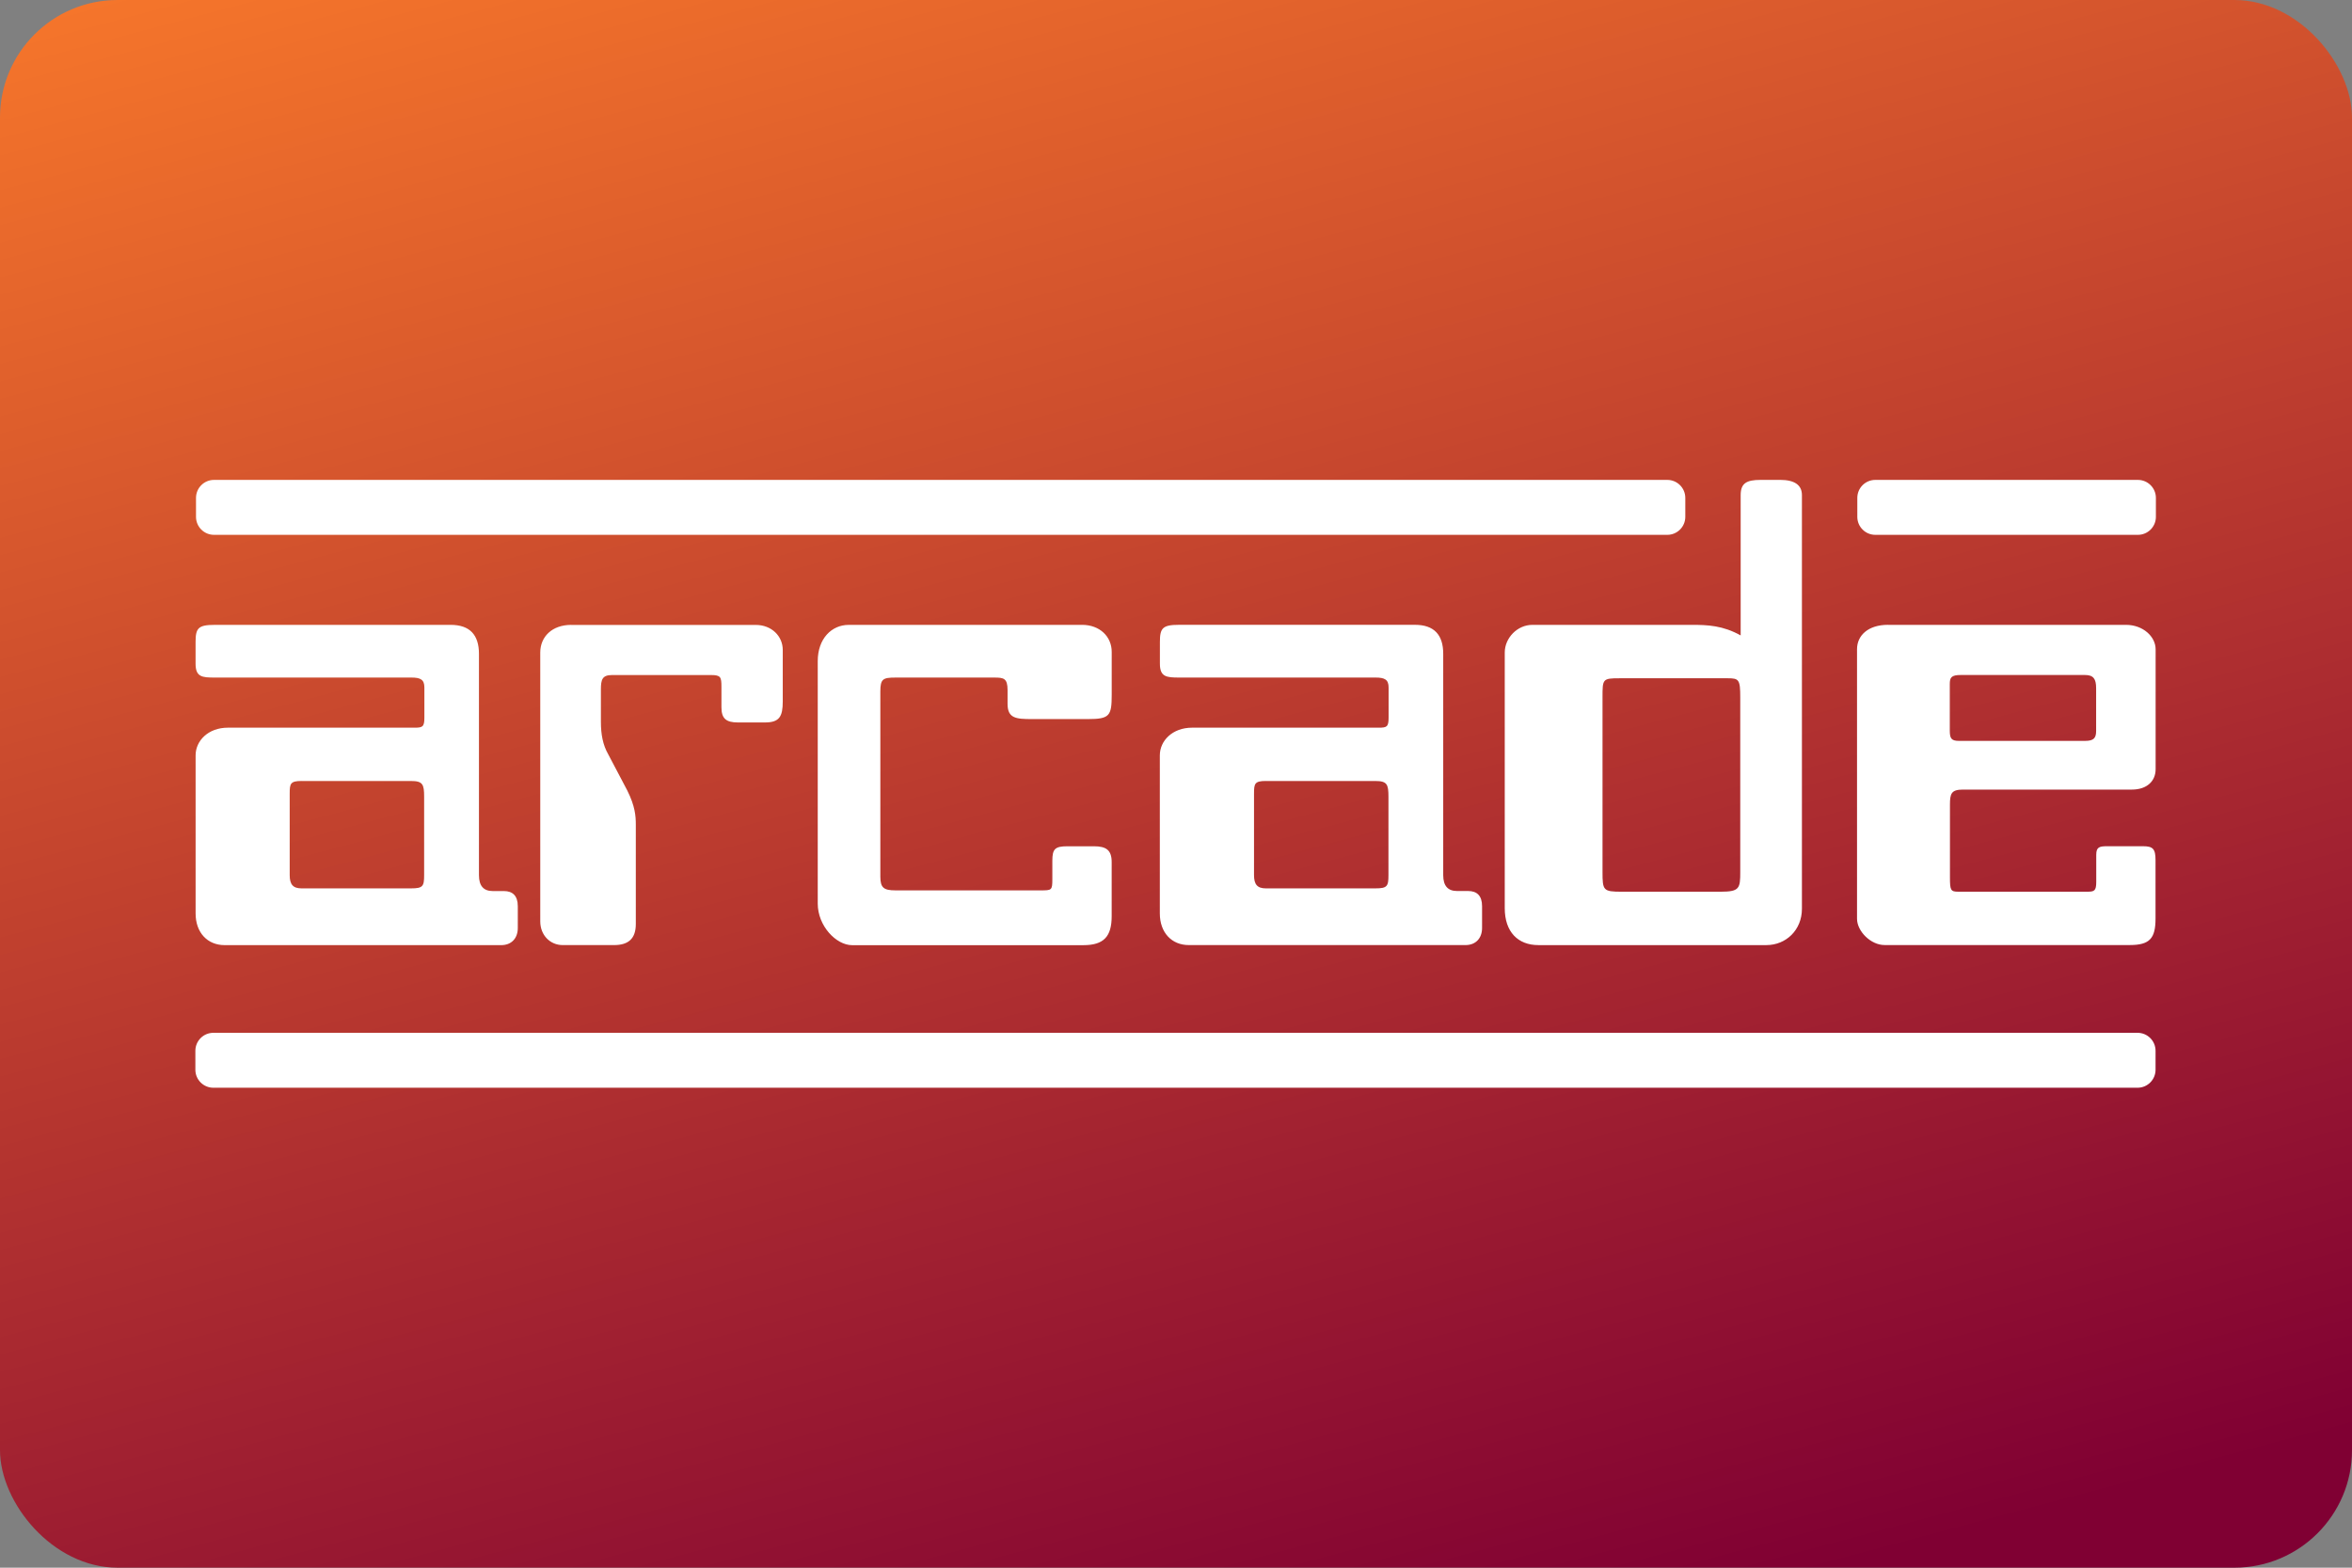 <svg version="1.1" viewBox="0 0 480 320" xml:space="preserve" xmlns="http://www.w3.org/2000/svg"><rect x="0" y="0" width="480" height="320" fill="#808080" stroke="none"/><defs><linearGradient id="a" x1="34.92" x2="64.62" y1="-17.34" y2="93.9" gradientTransform="scale(3.78)" gradientUnits="userSpaceOnUse"><stop stop-color="#ff7f2a" offset="0"/><stop stop-color="#800033" offset="1"/></linearGradient></defs><rect width="480" height="320" ry="24" fill="url(#a)"/><path d="m43.67 97.96c-2.021 0-3.668 1.647-3.668 3.668v3.875c0 2.021 1.647 3.668 3.668 3.668h296.6c2.021 0 3.668-1.647 3.668-3.668v-3.875c0-2.021-1.647-3.668-3.668-3.668h-296.6zm315.6 0c-2.824 0-4.031 0.676-4.031 3.094v28.65c-3.626-2.021-6.721-2.156-9.951-2.156h-32.55c-3.095 0-5.646 2.687-5.646 5.646v52.19c0 4.835 2.698 7.533 6.855 7.533h46.53c4.032 0 7.262-3.095 7.262-7.398v-84.47c0-2.021-1.478-3.094-4.438-3.094h-4.033zm23.44 0c-2.021 0-3.666 1.647-3.666 3.668v3.875c0 2.021 1.645 3.668 3.666 3.668h53.6c2.021 0 3.668-1.647 3.668-3.668v-3.875c0-2.021-1.647-3.668-3.668-3.668h-53.6zm-142.1 29.58c-3.355 0-3.896 0.678-3.896 3.502v4.438c0 2.688 1.344 2.824 3.896 2.824h40.09c1.886 0 2.688 0.406 2.688 2.021v6.189c0 1.886-0.406 2.021-2.021 2.021h-38.07c-4.043 0-6.596 2.687-6.596 5.646v32.28c0 3.897 2.428 6.46 5.908 6.449h56.49c2.021 0 3.365-1.343 3.365-3.5v-4.439c0-2.157-1.074-3.094-2.824-3.094h-2.281c-1.886 0-2.824-1.074-2.824-3.23v-45.19c0-3.897-1.884-5.918-5.781-5.918h-48.15zm144.7 0c-4.043 0-6.324 2.157-6.324 4.98v55.02c0 2.553 2.823 5.386 5.646 5.365h50.03c4.032 0 5.242-1.345 5.242-5.377v-11.97c0-2.282-0.531-2.824-2.553-2.824h-7.264c-1.605 0-2.281 0.135-2.281 1.75v5.512c0 1.886-0.407 2.021-1.887 2.021h-26.22c-1.615 1e-5 -1.75-0.271-1.75-2.959v-14.79c0-2.292 0.27-3.096 2.688-3.096h34.44c3.095 0 4.846-1.749 4.846-4.166v-24.48c0-2.563-2.552-4.98-6.053-4.98h-48.55zm-341.5 0.012c-3.355 0-3.896 0.666-3.896 3.5v4.439c0 2.688 1.344 2.823 3.896 2.812h40.11c1.886 0 2.688 0.406 2.688 2.021v6.189c0 1.886-0.406 2.021-2.021 2.021h-38.07c-4.043 0-6.596 2.687-6.596 5.646v32.28c0 3.897 2.417 6.461 5.918 6.461h56.47c2.021 0 3.365-1.345 3.365-3.502v-4.438c0-2.157-1.072-3.096-2.822-3.096h-2.283c-1.886 0-2.822-1.074-2.822-3.23v-45.19c0-3.897-1.886-5.918-5.783-5.918h-48.15zm72.77 0c-3.907 0-6.324 2.416-6.324 5.646v54.87c0 2.824 2.021 4.844 4.574 4.844h10.49c2.959 0 4.438-1.344 4.438-4.303v-20.28c0-1.75-0.135-3.76-1.75-6.99l-3.896-7.398c-1.073-1.886-1.48-4.043-1.48-6.596v-6.596c0-2.021 0.262-2.959 2.283-2.959h20.16c2.021 0 2.158 0.397 2.158 2.418v4.168c0 2.292 0.948 3.094 3.365 3.094h5.512c2.959 0 3.637-1.208 3.637-4.303v-10.49c0-2.834-2.282-5.115-5.512-5.115h-37.66zm56.63 0c-3.501 0-6.324 2.822-6.324 7.396v49.49c0 4.574 3.762 8.482 6.992 8.492h47.21c4.168 0 5.783-1.75 5.783-5.918v-11.04c0-2.428-1.084-3.229-3.637-3.229h-5.377c-2.553 0-3.094 0.542-3.094 2.959v3.762c0 2.282-0.136 2.281-2.418 2.281h-29.59c-2.417 0-3.096-0.542-3.096-2.824v-37.79c0-2.553 0.543-2.824 3.096-2.824h20.18c1.886 0 2.688 0.135 2.688 2.553v2.824c0 2.959 1.75 3.096 4.98 3.096h11.43c4.439 0 4.844-0.677 4.844-4.98v-8.742c0-3.095-2.416-5.512-6.053-5.512h-47.62zm227 10.23h25.29c1.74 0 2.281 0.803 2.281 2.689v8.742c0 1.48-0.531 2.02-2.281 2.02h-25.7c-1.615 0-1.885-0.541-1.885-2.156v-9.418c0-1.344 0.27-1.887 2.291-1.877zm-69.67 0.668h22.06c2.282 1e-5 2.553 0.26 2.553 3.896v35.64c0 3.355-0.136 4.033-4.033 4.033h-20.18c-3.761 0-3.896-0.272-3.896-4.033v-35.64c0-3.761-9.2e-4 -3.896 3.5-3.896zm-269 20.97h22.33c2.417 0 2.688 0.676 2.688 3.229v16c0 2.282-0.27 2.689-2.688 2.689h-22.33c-1.74 0-2.418-0.804-2.418-2.689v-16.68c0-2.011 0.136-2.553 2.418-2.553zm196.8 0h22.33c2.417 0 2.688 0.676 2.688 3.229v16c0 2.282-0.27 2.689-2.688 2.689h-22.33c-1.74 0-2.418-0.804-2.418-2.689v-16.68c0-2.011 0.136-2.553 2.418-2.553zm-214.8 51.4c-2.021 0-3.668 1.647-3.668 3.668v3.875c0 2.021 1.647 3.668 3.668 3.668h392.7c2.021 0 3.668-1.647 3.668-3.668v-3.875c0-2.021-1.647-3.668-3.668-3.668h-392.7z" fill="#fff"/></svg>
